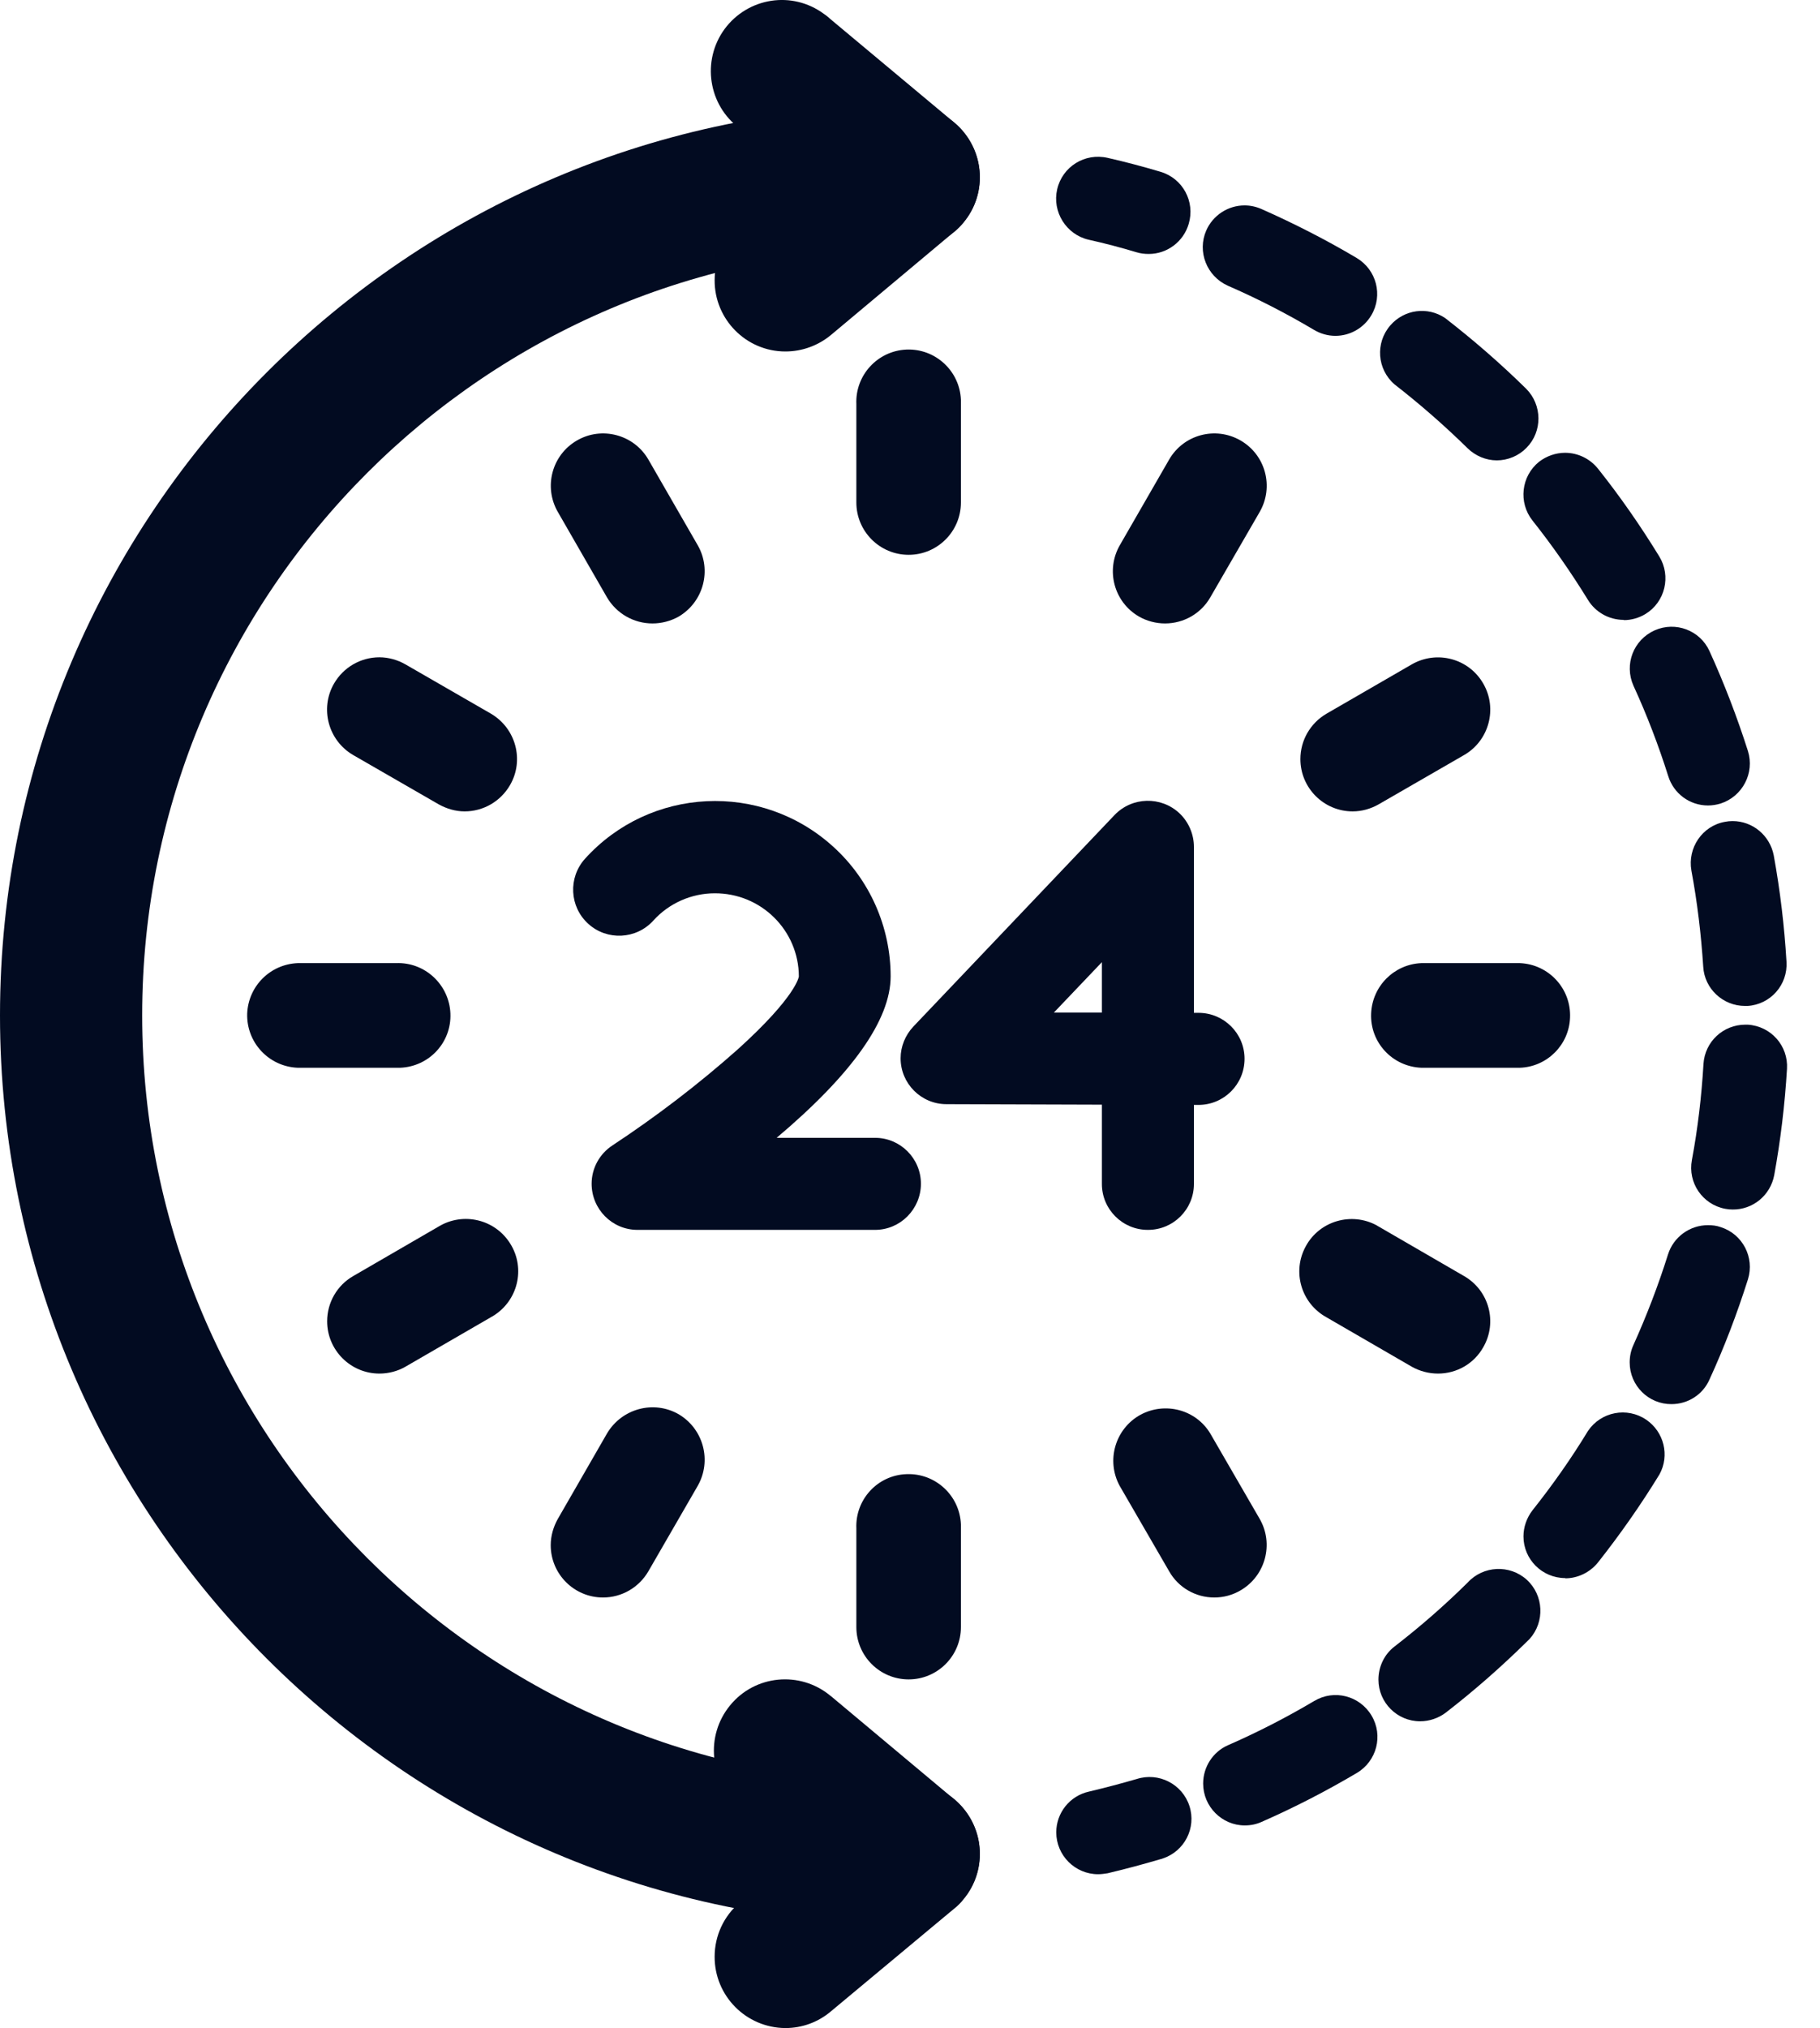 <svg width="44" height="49" viewBox="0 0 44 49" fill="none" xmlns="http://www.w3.org/2000/svg">
<path d="M21.967 40.576C21.269 40.576 20.703 40.01 20.703 39.312V36.927C20.674 36.229 21.218 35.64 21.916 35.617C22.613 35.589 23.202 36.132 23.231 36.83C23.231 36.864 23.231 36.893 23.231 36.927V39.312C23.231 40.01 22.665 40.576 21.967 40.576Z" fill="#020B21"/>
<path d="M29.356 38.597C28.904 38.597 28.487 38.357 28.264 37.962L27.068 35.898C26.737 35.286 26.96 34.519 27.572 34.182C28.166 33.862 28.91 34.056 29.259 34.634L30.454 36.698C30.803 37.304 30.591 38.077 29.991 38.425C29.796 38.54 29.579 38.597 29.356 38.597Z" fill="#020B21"/>
<path d="M34.766 33.187C34.543 33.187 34.326 33.13 34.131 33.021L32.067 31.826C31.455 31.488 31.232 30.722 31.569 30.11C31.901 29.498 32.673 29.275 33.285 29.607C33.302 29.618 33.319 29.63 33.331 29.635L35.395 30.831C36.002 31.179 36.207 31.951 35.858 32.552C35.636 32.947 35.218 33.187 34.766 33.187Z" fill="#020B21"/>
<path d="M34.36 25.798C33.662 25.769 33.119 25.186 33.148 24.488C33.176 23.825 33.703 23.299 34.36 23.27H36.745C37.443 23.299 37.986 23.888 37.957 24.585C37.935 25.243 37.403 25.775 36.745 25.798H34.36Z" fill="#020B21"/>
<path d="M32.702 19.604C32.004 19.604 31.438 19.038 31.438 18.34C31.438 17.888 31.678 17.471 32.072 17.242L34.131 16.052C34.738 15.704 35.51 15.909 35.859 16.516C36.207 17.116 36.002 17.894 35.395 18.243L33.331 19.433C33.142 19.541 32.925 19.604 32.702 19.604Z" fill="#020B21"/>
<path d="M28.166 15.063C27.949 15.063 27.726 15.006 27.537 14.897C26.931 14.548 26.725 13.776 27.074 13.17L28.264 11.105C28.613 10.499 29.385 10.293 29.991 10.642C30.597 10.991 30.803 11.763 30.454 12.369L29.259 14.434C29.036 14.823 28.618 15.063 28.166 15.063Z" fill="#020B21"/>
<path d="M21.967 13.405C21.269 13.405 20.703 12.838 20.703 12.141V9.762C20.674 9.064 21.218 8.475 21.916 8.446C22.613 8.418 23.202 8.961 23.231 9.659C23.231 9.693 23.231 9.727 23.231 9.762V12.141C23.231 12.838 22.665 13.405 21.967 13.405Z" fill="#020B21"/>
<path d="M15.773 15.063C15.321 15.063 14.904 14.823 14.675 14.434L13.486 12.369C13.137 11.763 13.343 10.991 13.949 10.642C14.549 10.293 15.327 10.499 15.676 11.105L16.866 13.17C17.214 13.771 17.009 14.543 16.408 14.897C16.214 15.006 15.996 15.063 15.773 15.063Z" fill="#020B21"/>
<path d="M11.232 19.604C11.015 19.604 10.798 19.541 10.603 19.432L8.539 18.243C7.938 17.894 7.726 17.122 8.075 16.516C8.304 16.121 8.722 15.881 9.173 15.881C9.391 15.881 9.614 15.944 9.802 16.052L11.867 17.242C12.473 17.597 12.679 18.369 12.33 18.969C12.101 19.364 11.684 19.604 11.232 19.604Z" fill="#020B21"/>
<path d="M7.195 25.798C6.497 25.769 5.954 25.186 5.976 24.488C6.005 23.825 6.531 23.299 7.195 23.27H9.574C10.271 23.241 10.861 23.79 10.889 24.488C10.918 25.186 10.374 25.769 9.677 25.798C9.642 25.798 9.608 25.798 9.574 25.798H7.195Z" fill="#020B21"/>
<path d="M9.173 33.187C8.476 33.187 7.909 32.621 7.909 31.923C7.909 31.471 8.15 31.054 8.539 30.831L10.603 29.635C11.198 29.275 11.976 29.458 12.342 30.058C12.708 30.653 12.519 31.431 11.918 31.797C11.901 31.808 11.884 31.814 11.867 31.826L9.802 33.021C9.614 33.13 9.391 33.187 9.173 33.187Z" fill="#020B21"/>
<path d="M14.578 38.597C13.88 38.597 13.314 38.031 13.314 37.333C13.314 37.11 13.377 36.893 13.486 36.698L14.675 34.634C15.03 34.033 15.802 33.822 16.408 34.17C17.009 34.525 17.214 35.297 16.866 35.903L15.676 37.962C15.447 38.357 15.03 38.597 14.578 38.597Z" fill="#020B21"/>
<path d="M27.772 6.136C27.669 6.136 27.572 6.124 27.48 6.096C27.097 5.981 26.708 5.878 26.319 5.792C25.776 5.667 25.433 5.118 25.558 4.574C25.684 4.025 26.228 3.688 26.777 3.814C27.206 3.911 27.634 4.025 28.058 4.151C28.595 4.311 28.898 4.872 28.738 5.409C28.613 5.838 28.218 6.136 27.772 6.136Z" fill="#020B21"/>
<path d="M32.284 8.114C32.101 8.114 31.924 8.063 31.769 7.971C31.095 7.571 30.403 7.216 29.682 6.902C29.173 6.673 28.939 6.078 29.162 5.569C29.322 5.203 29.688 4.963 30.088 4.963C30.225 4.963 30.363 4.992 30.494 5.049C31.283 5.398 32.055 5.792 32.799 6.233C33.279 6.519 33.439 7.136 33.153 7.617C32.97 7.926 32.639 8.114 32.284 8.114ZM36.19 11.123C35.922 11.123 35.67 11.014 35.481 10.831C34.921 10.282 34.332 9.767 33.714 9.287C33.291 8.921 33.245 8.286 33.611 7.863C33.948 7.474 34.515 7.399 34.938 7.685C35.624 8.217 36.276 8.783 36.894 9.39C37.288 9.784 37.294 10.425 36.905 10.819C36.716 11.014 36.453 11.123 36.184 11.123H36.19ZM39.256 14.977C38.901 14.977 38.575 14.794 38.392 14.497C37.98 13.828 37.534 13.187 37.048 12.575C36.705 12.141 36.774 11.506 37.208 11.157C37.386 11.02 37.609 10.94 37.837 10.94C38.146 10.94 38.438 11.082 38.632 11.323C39.17 11.998 39.662 12.707 40.114 13.444C40.405 13.919 40.257 14.543 39.782 14.834C39.622 14.931 39.439 14.983 39.256 14.983V14.977ZM41.292 19.461C40.851 19.461 40.462 19.175 40.331 18.752C40.096 18.008 39.816 17.276 39.49 16.567C39.261 16.052 39.49 15.458 40.005 15.229C40.508 15.006 41.097 15.229 41.326 15.726C41.686 16.516 41.995 17.322 42.258 18.146C42.424 18.677 42.127 19.244 41.595 19.415C41.498 19.444 41.395 19.461 41.292 19.461ZM42.19 24.305C41.652 24.305 41.206 23.887 41.177 23.356C41.126 22.578 41.034 21.8 40.891 21.034C40.794 20.485 41.154 19.953 41.703 19.856C41.761 19.844 41.824 19.838 41.886 19.838C42.373 19.838 42.79 20.187 42.882 20.668C43.036 21.514 43.139 22.378 43.19 23.236C43.225 23.796 42.801 24.271 42.247 24.305C42.224 24.305 42.207 24.305 42.184 24.305H42.19ZM41.892 29.223C41.829 29.223 41.772 29.218 41.709 29.206C41.16 29.103 40.8 28.577 40.903 28.028C41.046 27.262 41.137 26.484 41.183 25.706C41.217 25.169 41.658 24.757 42.195 24.757H42.252C42.813 24.791 43.236 25.266 43.202 25.826C43.15 26.69 43.047 27.548 42.893 28.394C42.801 28.88 42.378 29.229 41.886 29.223H41.892ZM40.411 33.925C39.856 33.93 39.399 33.478 39.399 32.918C39.399 32.775 39.427 32.632 39.49 32.495C39.81 31.786 40.091 31.053 40.325 30.31C40.457 29.887 40.851 29.601 41.292 29.601C41.395 29.601 41.498 29.612 41.595 29.647C42.127 29.812 42.424 30.379 42.258 30.91C41.995 31.74 41.686 32.552 41.326 33.335C41.166 33.696 40.806 33.925 40.411 33.925ZM37.843 38.128C37.283 38.128 36.831 37.676 36.831 37.121C36.831 36.893 36.911 36.67 37.048 36.492C37.534 35.88 37.986 35.24 38.392 34.571C38.707 34.108 39.336 33.987 39.799 34.302C40.228 34.594 40.371 35.166 40.119 35.623C39.667 36.361 39.17 37.07 38.632 37.751C38.438 37.991 38.146 38.134 37.837 38.134H37.843V38.128ZM34.332 41.588C33.777 41.588 33.325 41.136 33.325 40.581C33.325 40.267 33.468 39.969 33.714 39.781C34.337 39.3 34.926 38.786 35.481 38.237C35.858 37.825 36.499 37.796 36.911 38.168C37.323 38.545 37.351 39.186 36.98 39.598C36.951 39.626 36.928 39.649 36.899 39.678C36.282 40.284 35.63 40.856 34.949 41.382C34.772 41.514 34.555 41.588 34.332 41.588ZM30.094 44.104C29.539 44.104 29.087 43.647 29.087 43.092C29.087 42.692 29.322 42.326 29.688 42.166C30.408 41.851 31.1 41.496 31.775 41.096C32.255 40.81 32.873 40.97 33.159 41.451C33.445 41.931 33.285 42.549 32.805 42.835C32.061 43.275 31.295 43.67 30.5 44.019C30.374 44.076 30.237 44.104 30.094 44.104Z" fill="#020B21"/>
<path d="M26.548 45.283C25.993 45.283 25.536 44.831 25.536 44.27C25.536 43.801 25.862 43.39 26.325 43.287C26.714 43.195 27.103 43.092 27.48 42.983C28.012 42.812 28.584 43.104 28.756 43.636C28.927 44.167 28.635 44.733 28.104 44.905C28.086 44.911 28.075 44.917 28.064 44.917C27.64 45.042 27.211 45.157 26.777 45.26C26.702 45.271 26.628 45.283 26.548 45.283Z" fill="#020B21"/>
<path d="M21.967 46.507C9.854 46.507 0 36.653 0 24.534C0 12.421 9.854 2.561 21.967 2.561C22.916 2.561 23.688 3.333 23.688 4.283C23.688 5.232 22.916 5.998 21.967 5.998C11.747 5.998 3.437 14.314 3.437 24.534C3.437 34.754 11.747 43.069 21.967 43.069C22.916 43.069 23.688 43.842 23.688 44.785C23.688 45.734 22.916 46.507 21.967 46.507Z" fill="#020B21"/>
<path d="M18.987 49C18.038 48.994 17.272 48.222 17.277 47.273C17.277 46.77 17.5 46.289 17.884 45.969L19.29 44.797L17.884 43.624C17.151 43.018 17.049 41.937 17.649 41.205C18.25 40.467 19.336 40.364 20.068 40.965C20.074 40.97 20.08 40.976 20.091 40.982L23.071 43.475C23.797 44.087 23.9 45.168 23.288 45.895C23.225 45.975 23.151 46.049 23.071 46.112L20.091 48.594C19.782 48.857 19.393 49 18.987 49Z" fill="#020B21"/>
<path d="M18.987 8.492C18.038 8.492 17.272 7.714 17.277 6.77C17.277 6.261 17.5 5.787 17.884 5.461L19.29 4.288L17.884 3.104C17.123 2.544 16.957 1.469 17.517 0.702C18.084 -0.064 19.153 -0.23 19.919 0.336C19.982 0.377 20.04 0.428 20.091 0.474L23.071 2.962C23.797 3.573 23.9 4.654 23.288 5.381C23.225 5.461 23.151 5.535 23.071 5.598L20.091 8.092C19.782 8.349 19.393 8.492 18.987 8.492Z" fill="#020B21"/>
<path d="M15.413 29.715C14.795 29.715 14.303 29.212 14.303 28.6C14.303 28.228 14.492 27.88 14.807 27.674C15.865 26.976 16.877 26.204 17.832 25.357C19.262 24.065 19.313 23.596 19.313 23.59C19.308 22.475 18.398 21.577 17.277 21.583C16.717 21.583 16.174 21.823 15.796 22.241C15.384 22.698 14.675 22.732 14.223 22.321C13.766 21.909 13.732 21.205 14.143 20.748C15.716 19.009 18.404 18.878 20.143 20.456C21.029 21.257 21.532 22.401 21.532 23.59C21.532 24.637 20.606 25.947 18.776 27.491H21.155C21.767 27.491 22.264 27.988 22.264 28.6C22.264 29.212 21.767 29.715 21.155 29.715H15.413Z" fill="#020B21"/>
<path d="M26.639 24.465V23.247L25.478 24.465H26.639ZM27.749 29.715C27.137 29.715 26.639 29.218 26.639 28.606V26.69L22.882 26.678C22.27 26.678 21.773 26.181 21.773 25.569C21.773 25.283 21.887 25.009 22.081 24.803L26.942 19.695C27.366 19.249 28.069 19.232 28.515 19.65C28.738 19.861 28.864 20.159 28.864 20.462V24.471H28.973C29.59 24.471 30.088 24.968 30.088 25.581C30.088 26.198 29.59 26.696 28.973 26.696H28.864V28.606C28.864 29.218 28.367 29.715 27.755 29.715C27.755 29.715 27.755 29.715 27.749 29.715Z" fill="#020B21"/>
</svg>
